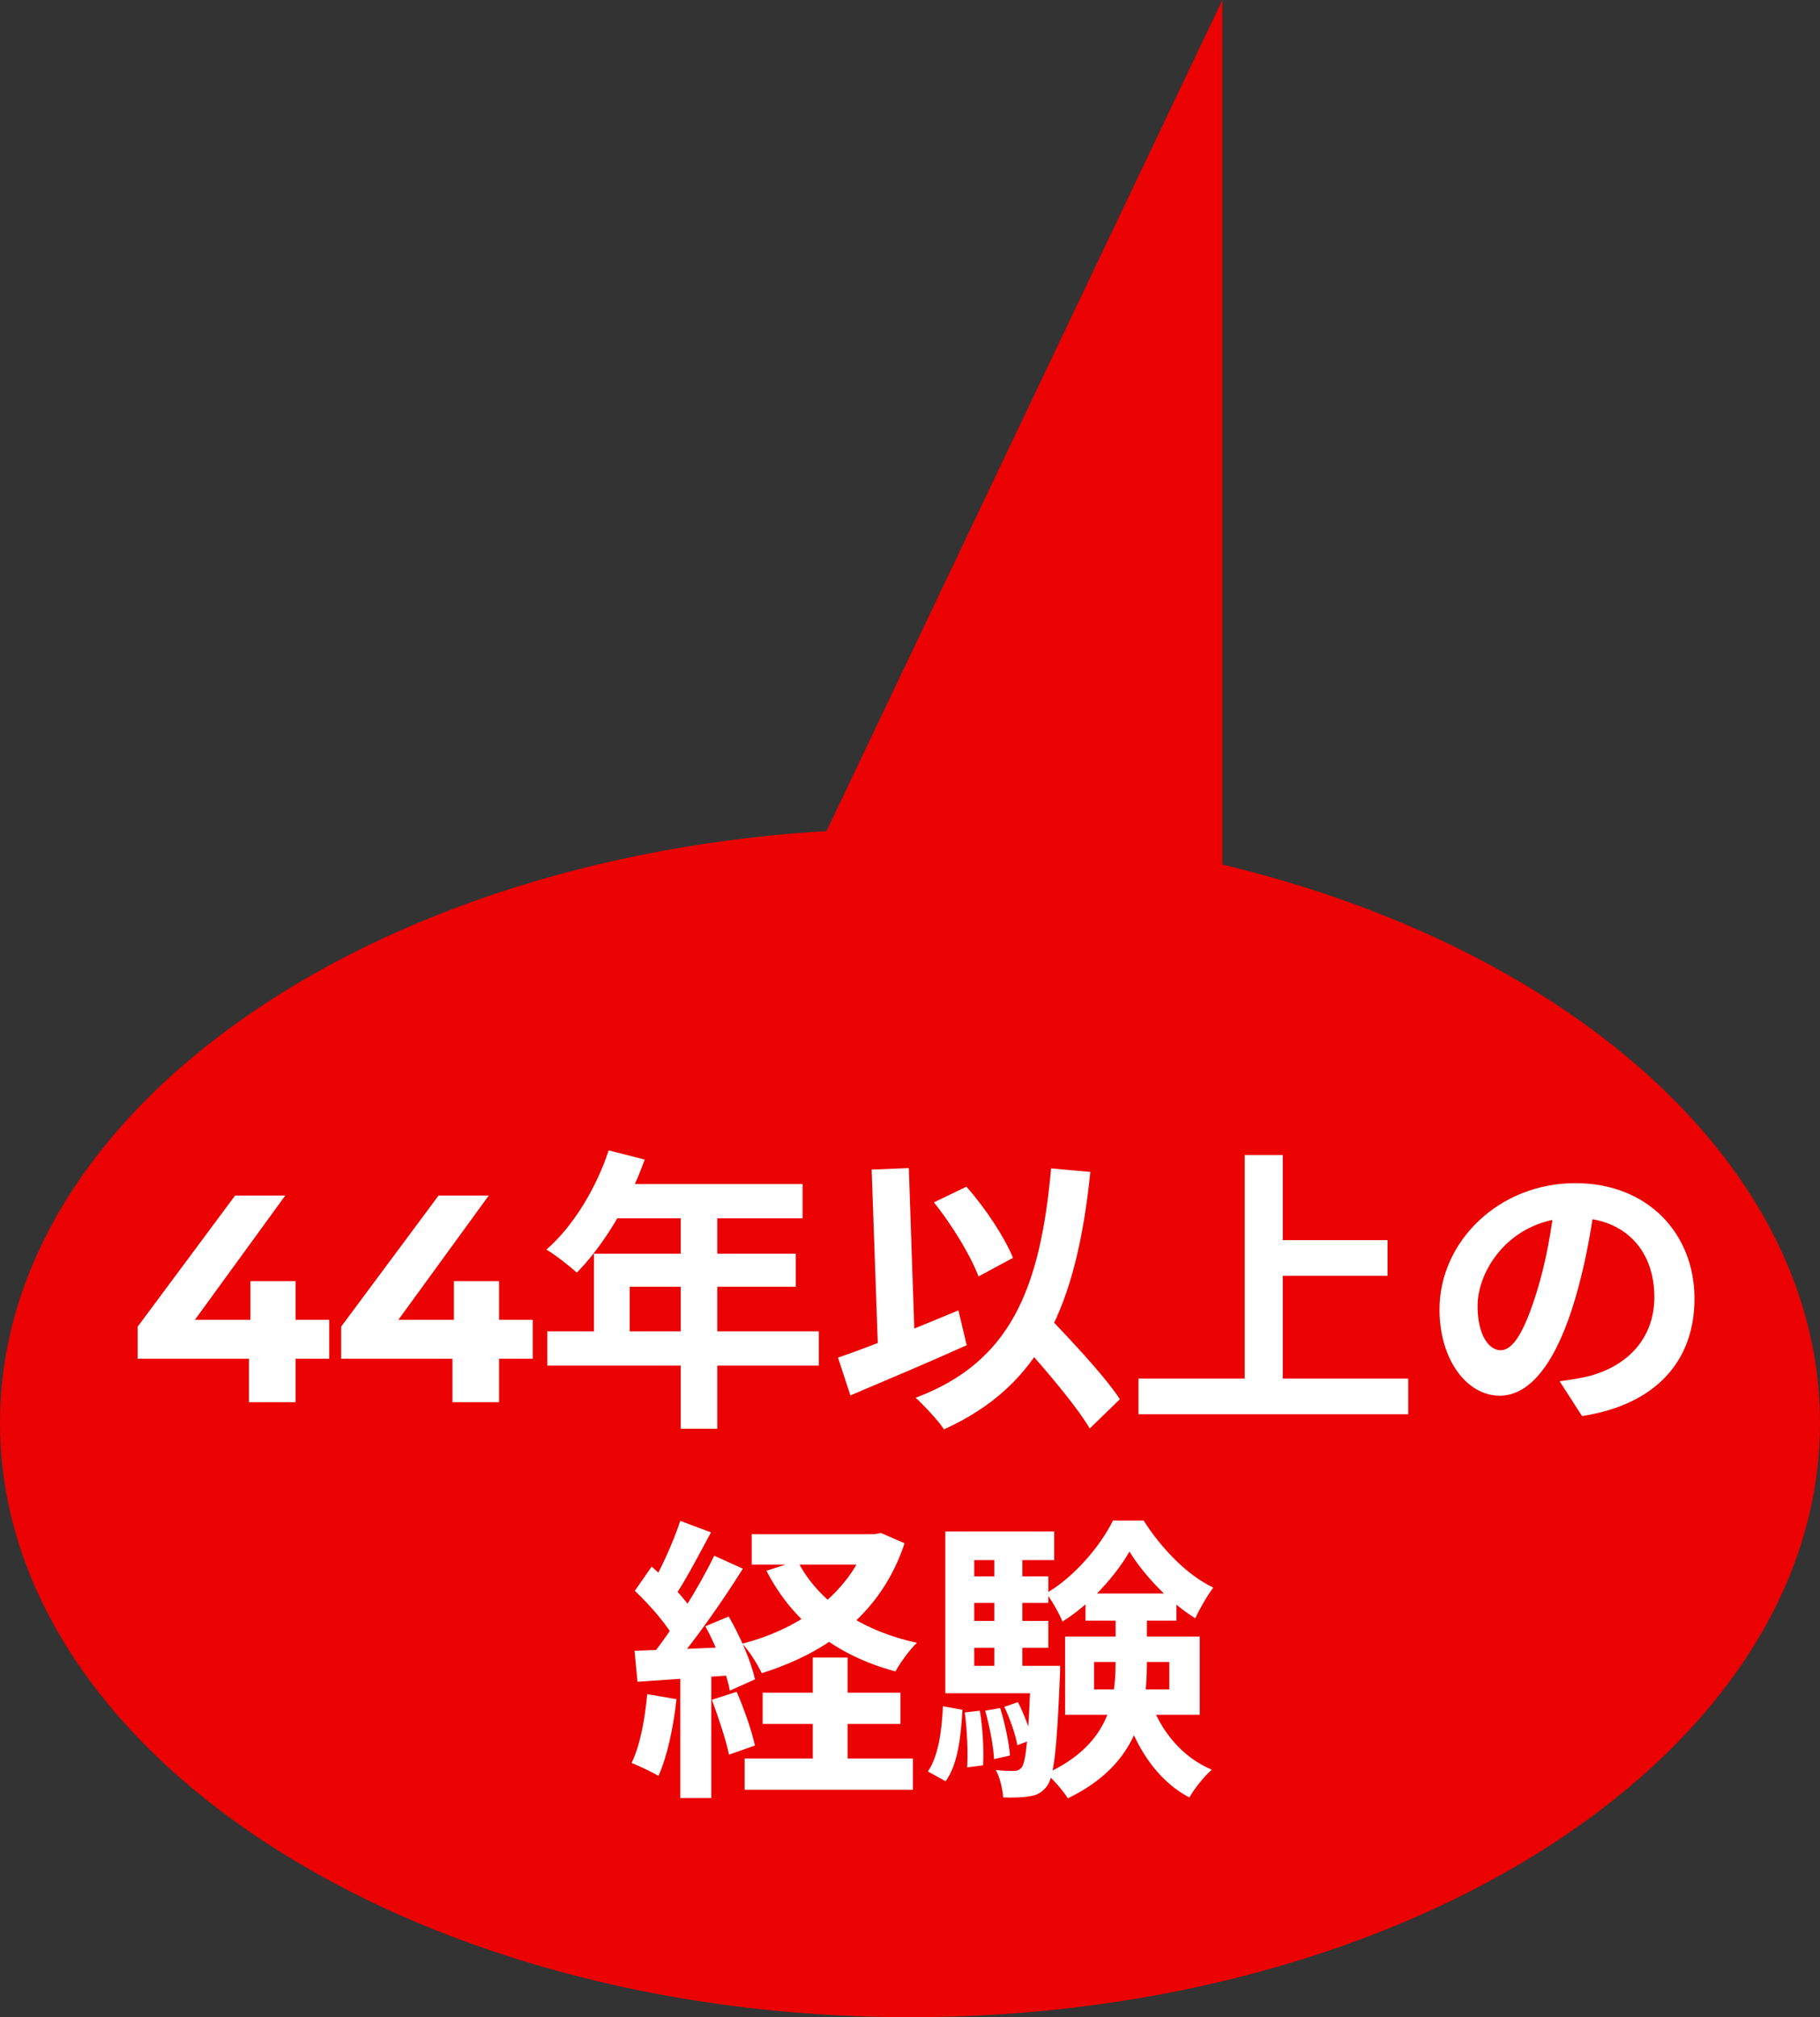<svg width="74" height="82" viewBox="0 0 74 82" fill="none" xmlns="http://www.w3.org/2000/svg">
<rect x="0" y="0" width="74" height="82" fill="#333333" stroke="none"/>
<path d="M37 82C57.434 82 74 71.184 74 57.842C74 44.499 57.434 33.684 37 33.684C16.566 33.684 0 44.499 0 57.842C0 71.184 16.566 82 37 82Z" fill="#EB0202"/>
<path d="M49.701 0L32.858 35.352H35.181L49.701 38.653V0Z" fill="#EB0202"/>
<path d="M5.599 55.236V53.928L9.559 48.6H11.599L7.723 53.928L6.775 53.652H13.387V55.236H5.599ZM10.123 57V55.236L10.183 53.652V52.08H12.019V57H10.123ZM13.872 55.236V53.928L17.832 48.6H19.872L15.996 53.928L15.048 53.652H21.66V55.236H13.872ZM18.396 57V55.236L18.456 53.652V52.08H20.292V57H18.396ZM24.749 46.764L26.213 47.136C25.577 48.924 24.521 50.652 23.453 51.732C23.177 51.48 22.565 51 22.217 50.796C23.297 49.86 24.233 48.324 24.749 46.764ZM25.001 48.132H32.633V49.524H24.305L25.001 48.132ZM24.149 50.964H32.357V52.308H25.601V54.828H24.149V50.964ZM22.253 54.12H33.293V55.512H22.253V54.12ZM27.677 48.852H29.165V58.08H27.677V48.852ZM37.973 48.876L39.293 48.24C40.073 49.116 40.841 50.292 41.189 51.132L39.785 51.888C39.473 51.048 38.705 49.788 37.973 48.876ZM34.073 55.188C35.309 54.768 37.217 54 38.969 53.268L39.305 54.684C37.709 55.404 35.933 56.148 34.577 56.724L34.073 55.188ZM41.105 54.108L42.221 53.1C43.313 54.24 44.849 55.836 45.533 56.88L44.309 58.068C43.673 57 42.209 55.332 41.105 54.108ZM42.737 47.496L44.333 47.64C43.769 53.076 42.317 56.328 38.381 58.104C38.177 57.78 37.577 57.132 37.229 56.82C41.057 55.38 42.293 52.452 42.737 47.496ZM35.441 47.544L36.953 47.484L37.217 55.284L35.717 55.344L35.441 47.544ZM51.425 50.412H56.417V51.864H51.425V50.412ZM46.289 56.04H57.257V57.492H46.289V56.04ZM50.609 46.956H52.157V56.844H50.609V46.956ZM64.865 48.78C64.697 50.004 64.457 51.408 64.037 52.824C63.317 55.248 62.285 56.736 60.977 56.736C59.633 56.736 58.529 55.26 58.529 53.232C58.529 50.472 60.941 48.096 64.049 48.096C67.013 48.096 68.897 50.16 68.897 52.788C68.897 55.308 67.349 57.096 64.325 57.564L63.413 56.148C63.881 56.088 64.217 56.028 64.541 55.956C66.065 55.584 67.265 54.492 67.265 52.728C67.265 50.844 66.089 49.5 64.013 49.5C61.469 49.5 60.077 51.576 60.077 53.088C60.077 54.3 60.557 54.888 61.013 54.888C61.529 54.888 61.985 54.12 62.489 52.5C62.837 51.372 63.101 49.992 63.221 48.732L64.865 48.78ZM30.564 62.364H35.7V63.6H30.564V62.364ZM31.008 68.808H36.612V70.08H31.008V68.808ZM30.276 71.484H37.116V72.756H30.276V71.484ZM35.28 62.364H35.556L35.82 62.316L36.78 62.736C35.832 65.58 33.672 67.164 30.972 68.016C30.804 67.656 30.456 67.104 30.18 66.816C32.568 66.204 34.572 64.728 35.28 62.592V62.364ZM32.424 63.444C33.252 65.088 35.004 66.288 37.284 66.78C36.984 67.056 36.6 67.596 36.408 67.944C33.984 67.296 32.22 65.904 31.164 63.852L32.424 63.444ZM33.048 67.38H34.464V72.3H33.048V67.38ZM27.66 61.824L28.908 62.292C28.416 63.204 27.864 64.272 27.396 64.944L26.436 64.524C26.868 63.816 27.384 62.664 27.66 61.824ZM29.04 63.24L30.204 63.768C29.34 65.148 28.164 66.816 27.252 67.86L26.424 67.392C27.312 66.3 28.416 64.536 29.04 63.24ZM25.812 64.668L26.496 63.684C27.132 64.236 27.876 64.992 28.188 65.544L27.444 66.66C27.156 66.084 26.424 65.244 25.812 64.668ZM28.68 66.108L29.628 65.712C30.096 66.516 30.552 67.572 30.696 68.268L29.676 68.724C29.544 68.028 29.136 66.936 28.68 66.108ZM25.8 67.104C26.904 67.068 28.524 67.008 30.108 66.936L30.096 68.076C28.62 68.184 27.084 68.28 25.92 68.364L25.8 67.104ZM28.944 69.096L29.952 68.772C30.252 69.456 30.564 70.356 30.696 70.956L29.64 71.328C29.52 70.728 29.208 69.804 28.944 69.096ZM26.316 68.868L27.504 69.072C27.384 70.224 27.12 71.424 26.772 72.192C26.52 72.036 25.98 71.784 25.68 71.664C26.028 70.956 26.22 69.888 26.316 68.868ZM27.66 67.74H28.92V73.092H27.66V67.74ZM44.484 67.56V68.676H47.544V67.56H44.484ZM43.308 66.528H48.78V69.708H43.308V66.528ZM45.924 63.072C45.372 64.032 44.328 65.22 43.2 65.916C43.056 65.568 42.768 65.064 42.54 64.764C43.656 64.128 44.748 62.844 45.252 61.812H46.5C47.208 62.928 48.264 64.032 49.332 64.536C49.08 64.872 48.78 65.388 48.6 65.784C47.58 65.16 46.512 64.032 45.924 63.072ZM45.36 65.268H46.632V67.608C46.632 69.54 46.272 71.724 43.416 73.104C43.236 72.804 42.828 72.336 42.54 72.096C45.06 70.944 45.36 69.156 45.36 67.596V65.268ZM46.752 69.084C47.172 70.344 48.048 71.424 49.272 71.94C48.972 72.192 48.552 72.72 48.36 73.068C47.016 72.36 46.152 70.992 45.66 69.36L46.752 69.084ZM44.136 64.776H47.832V65.88H44.136V64.776ZM39.108 64.08H42.624V65.16H39.108V64.08ZM39.108 65.892H42.624V66.984H39.108V65.892ZM38.436 67.716H42.54V68.832H38.436V67.716ZM40.428 62.928H41.568V68.34H40.428V62.928ZM40.836 69.384L41.388 69.192C41.64 69.672 41.868 70.308 41.964 70.716L41.364 70.944C41.292 70.512 41.064 69.864 40.836 69.384ZM40.056 69.54L40.668 69.432C40.86 70.056 41.028 70.848 41.064 71.364L40.416 71.508C40.392 70.98 40.236 70.164 40.056 69.54ZM39.228 69.612L39.84 69.54C39.96 70.248 40.008 71.172 39.972 71.76L39.324 71.844C39.36 71.232 39.324 70.332 39.228 69.612ZM38.34 69.36L39.132 69.504C39.072 70.62 38.94 71.736 38.448 72.408L37.728 72.012C38.148 71.4 38.292 70.38 38.34 69.36ZM38.436 62.256H42.864V63.42H39.612V68.484H38.436V62.256ZM41.916 67.716H43.104C43.104 67.716 43.104 68.04 43.092 68.196C42.972 71.112 42.852 72.24 42.564 72.612C42.36 72.876 42.144 72.984 41.856 73.02C41.604 73.068 41.208 73.08 40.788 73.068C40.764 72.72 40.656 72.252 40.488 71.952C40.812 71.988 41.076 71.988 41.22 71.988C41.364 71.988 41.448 71.952 41.544 71.844C41.712 71.604 41.82 70.644 41.916 67.92V67.716Z" fill="white"/>
</svg>
